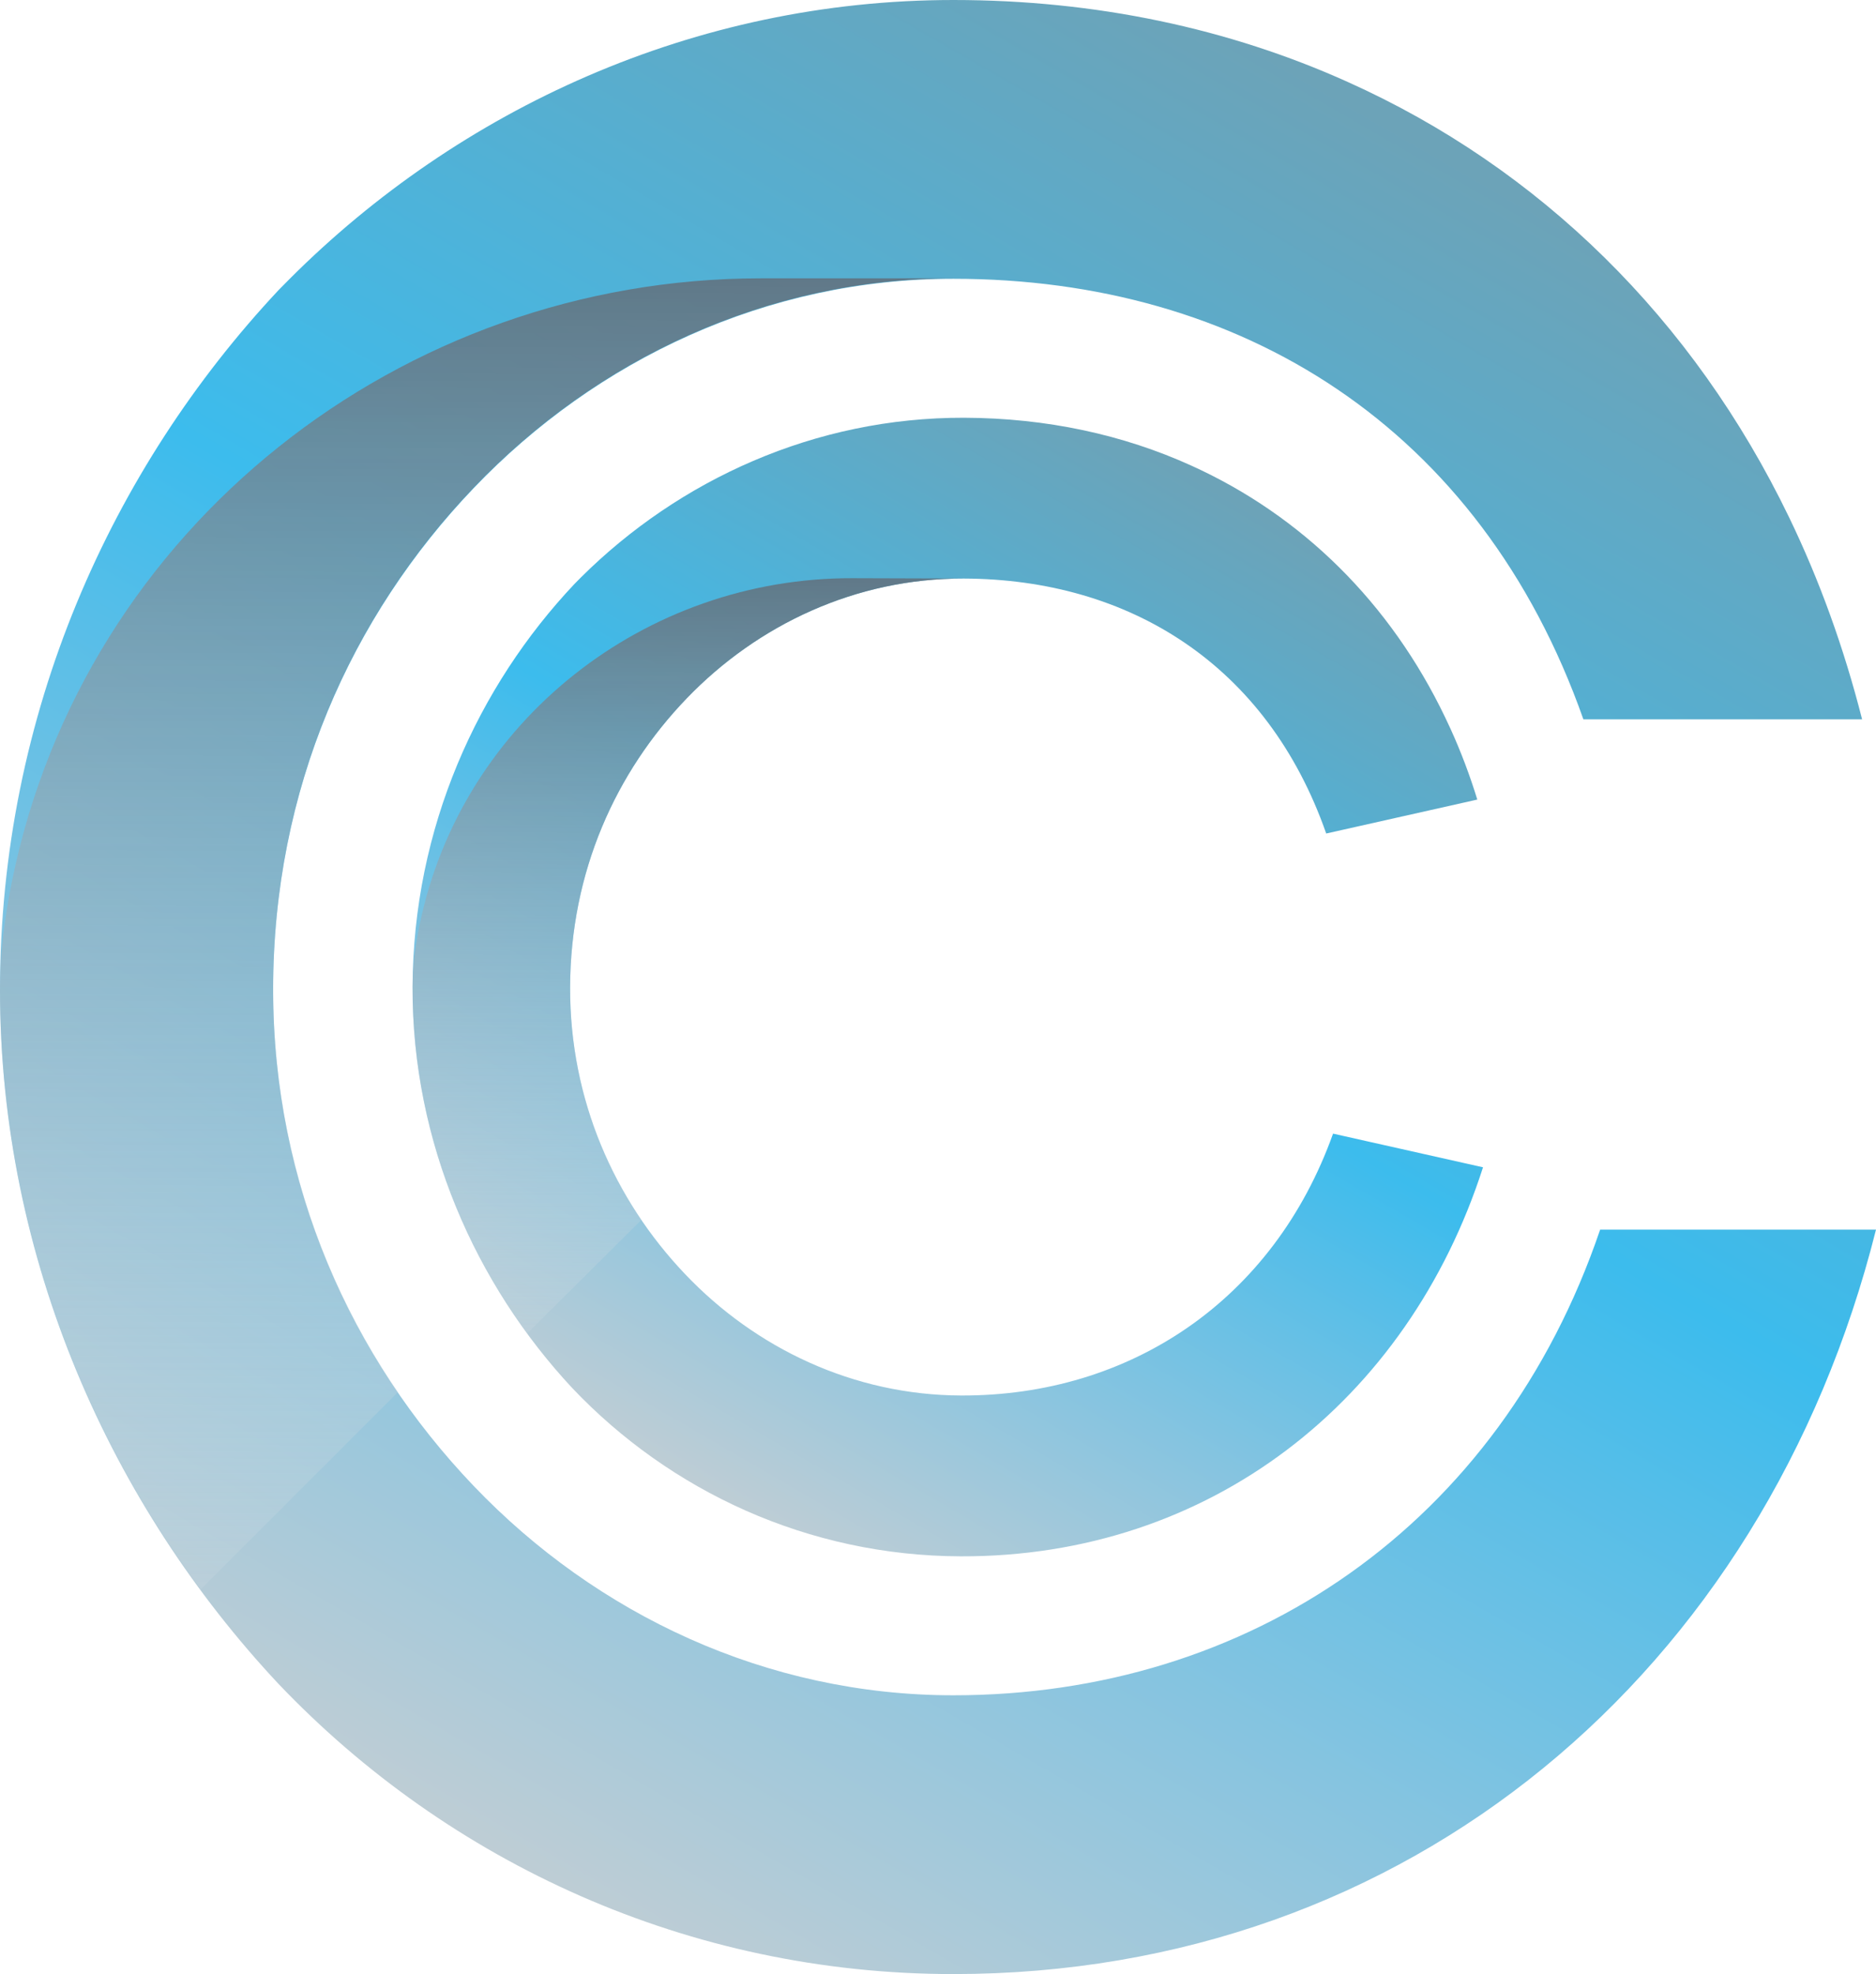 <?xml version="1.0" encoding="utf-8"?>
<!-- Generator: Adobe Illustrator 24.3.0, SVG Export Plug-In . SVG Version: 6.00 Build 0)  -->
<svg version="1.1" id="Layer_1" xmlns="http://www.w3.org/2000/svg" xmlns:xlink="http://www.w3.org/1999/xlink" x="0px" y="0px"
	 viewBox="0 0 742.48 781.116" enable-background="new 0 0 742.48 781.116" xml:space="preserve">
<g>
	<linearGradient id="SVGID_1_" gradientUnits="userSpaceOnUse" x1="183.958" y1="726.352" x2="572.703" y2="53.026">
		<stop  offset="0" style="stop-color:#BECDD5"/>
		<stop  offset="0.245" style="stop-color:#86C4E0"/>
		<stop  offset="0.44" style="stop-color:#57BEE8"/>
		<stop  offset="0.546" style="stop-color:#3CBCED"/>
		<stop  offset="0.991" style="stop-color:#6CA3B8"/>
	</linearGradient>
	<path fill="url(#SVGID_1_)" d="M633.297,486.559c-39.765,116.939-139.031,184.246-255.97,184.246
		c-73.934,0-141.24-32.009-189.793-82.771c-48.553-50.762-79.432-119.148-79.432-196.371c0-79.433,30.879-147.868,79.432-198.581
		c48.553-50.762,115.859-82.771,189.793-82.771c113.601,0,208.498,58.47,249.343,174.329h110.312
		c-7.217-28.376-16.888-55.082-28.867-79.874c-37.998-78.745-98.922-138.344-174.771-172.365C486.461,11.292,433.833,0,377.327,0
		C274.772,0,181.693,43.3,114.681,110.312c-1.473,1.473-2.946,2.946-4.37,4.418C44.134,185.326,0,282.431,0,391.663
		c0,107.022,44.134,204.128,110.311,274.723c67.307,70.595,162.203,114.73,267.016,114.73
		c179.827,0,321.067-119.148,365.153-294.557H633.297z"/>
	
		<linearGradient id="SVGID_2_" gradientUnits="userSpaceOnUse" x1="369.473" y1="584.044" x2="593.683" y2="195.698" gradientTransform="matrix(1 0.003 -0.003 1 -98.865 -1.316)">
		<stop  offset="0" style="stop-color:#BECDD5"/>
		<stop  offset="0.245" style="stop-color:#86C4E0"/>
		<stop  offset="0.44" style="stop-color:#57BEE8"/>
		<stop  offset="0.546" style="stop-color:#3CBCED"/>
		<stop  offset="0.991" style="stop-color:#6CA3B8"/>
	</linearGradient>
	<path fill="url(#SVGID_2_)" d="M527.595,448.564c-23.612,66.024-80.462,103.835-147.177,103.622
		c-42.651-0.133-81.419-18.719-109.313-48.075c-27.92-29.356-45.602-68.869-45.469-113.408
		c0.133-45.815,18.081-85.222,46.161-114.391c28.106-29.169,66.981-47.517,109.632-47.384
		c65.492,0.213,120.082,34.062,143.455,100.884l59.802-13.428c-2.978-9.652-6.488-18.959-10.53-27.84
		c-0.691-1.516-1.409-3.031-2.127-4.547c-21.777-45.496-56.797-79.957-100.485-99.74c-26.989-12.258-57.329-18.852-89.928-18.959
		c-59.137-0.186-112.902,24.623-151.671,63.152c-0.851,0.851-1.702,1.702-2.526,2.553c-38.317,40.577-63.923,96.523-64.136,159.515
		c-0.186,61.716,25.101,117.822,63.125,158.638c38.715,40.843,93.358,66.476,153.798,66.662
		c98.411,0.319,176.958-61.291,206.739-153.931L527.595,448.564z"/>
</g>
<g>
	<linearGradient id="SVGID_3_" gradientUnits="userSpaceOnUse" x1="189.481" y1="17.011" x2="187.063" y2="708.609">
		<stop  offset="0" style="stop-color:#495A68"/>
		<stop  offset="0.996" style="stop-color:#FFFFFF;stop-opacity:0"/>
	</linearGradient>
	<path fill="url(#SVGID_3_)" d="M157.539,550.806c-30.878-45.11-49.437-99.546-49.437-159.32
		c0-79.433,30.879-147.868,79.432-198.581c48.553-50.762,115.859-82.771,189.793-82.771h-76.26
		c-142.336,0-267.631,98.522-296.2,237.961C1.769,363.217,0,377.831,0,391.485c0,89.289,30.788,171.612,79.4,237.459
		L157.539,550.806z"/>
	
		<linearGradient id="SVGID_4_" gradientUnits="userSpaceOnUse" x1="372.656" y1="175.032" x2="371.262" y2="573.919" gradientTransform="matrix(1 0.003 -0.003 1 -98.865 -1.316)">
		<stop  offset="0" style="stop-color:#495A68"/>
		<stop  offset="0.996" style="stop-color:#FFFFFF;stop-opacity:0"/>
	</linearGradient>
	<path fill="url(#SVGID_4_)" d="M253.864,482.692c-17.728-26.073-28.334-57.503-28.227-91.979
		c0.143-45.814,18.076-85.229,46.17-114.391c28.094-29.19,66.972-47.531,109.614-47.398l-43.984-0.137
		c-82.094-0.256-154.536,56.343-171.265,136.714c-1.814,8.717-2.861,17.142-2.885,25.017c-0.16,51.499,17.449,99.034,45.368,137.1
		L253.864,482.692z"/>
</g>
</svg>

